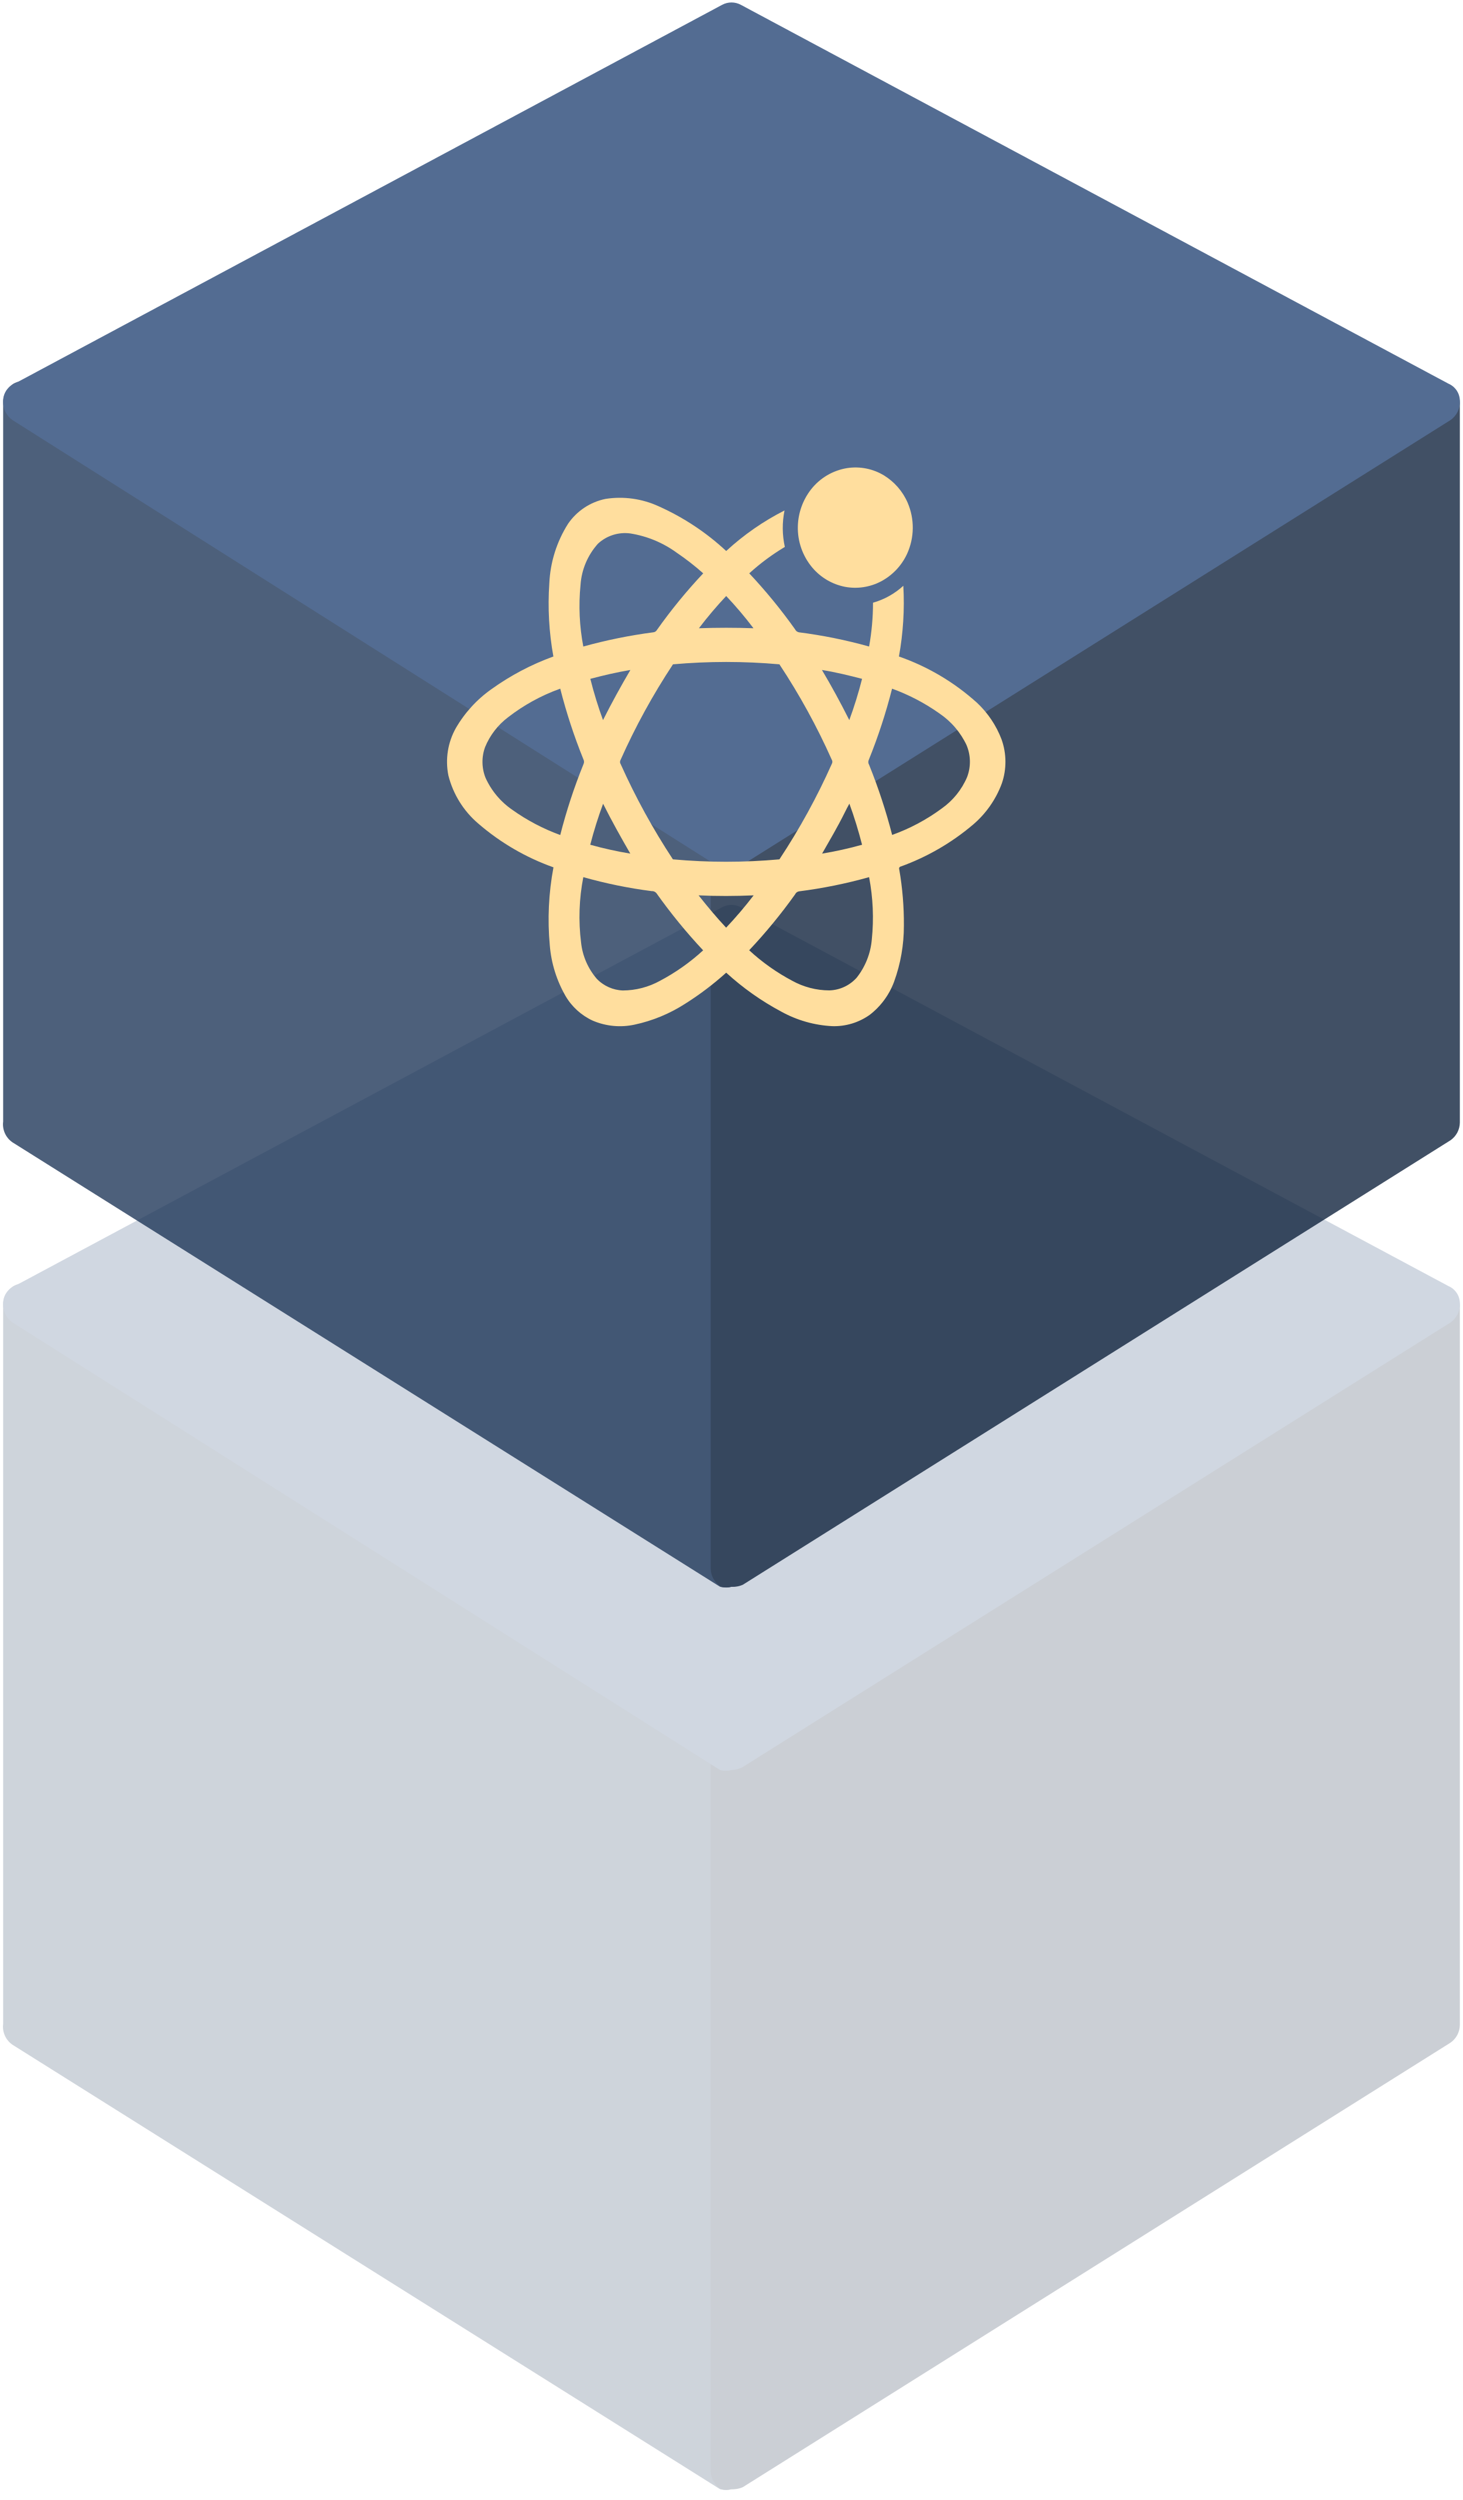 
<svg width="144px" height="246px" viewBox="0 0 144 246" version="1.1" xmlns="http://www.w3.org/2000/svg" xmlns:xlink="http://www.w3.org/1999/xlink">
    <g id="页面-1" stroke="none" stroke-width="1" fill="none" fill-rule="evenodd">
        <g id="Investment-philosoph" transform="translate(-1229, -1733)" fill-rule="nonzero">
            <g id="编组-8" transform="translate(-163, 557)">
                <g id="编组-11" transform="translate(163, 925)">
                    <g id="编组-13" transform="translate(548, 206)">
                        <g id="编组备份-4" transform="translate(680, 45)">
                            <g id="编组备份" opacity="0.271" transform="translate(1, 88.8)">
                                <g id="几何体" opacity="0.774">
                                    <path d="M72,156.144 L72,156.144 C71.63,156.235 71.244,156.235 70.874,156.144 L1.232,112.413 L1.232,112.413 C0.564,111.958 0.208,111.167 0.31,110.365 L0.31,39.597 L0.31,39.597 C0.306,38.846 0.695,38.147 1.335,37.753 L1.335,37.753 C2.005,37.389 2.815,37.389 3.485,37.753 L73.127,81.484 L73.127,81.484 C73.685,81.892 74.025,82.534 74.048,83.225 L74.048,153.993 L74.048,153.993 C74.052,154.744 73.664,155.443 73.024,155.837 L73.024,155.837 C72.721,156.038 72.364,156.145 72,156.144 L72,156.144 Z" id="形状" fill="#1A3255"></path>
                                    <path d="M72,156.144 L72,156.144 C71.666,156.241 71.31,156.241 70.976,156.144 L70.976,156.144 C70.336,155.751 69.948,155.052 69.952,154.301 L69.952,83.328 L69.952,83.328 C69.976,82.637 70.315,81.995 70.874,81.587 L140.515,37.856 L140.515,37.856 C141.186,37.492 141.995,37.492 142.666,37.856 L142.666,37.856 C143.306,38.249 143.694,38.948 143.69,39.699 L143.69,110.467 L143.69,110.467 C143.682,111.163 143.339,111.811 142.768,112.208 L73.127,155.939 L73.127,155.939 C72.774,156.099 72.387,156.169 72,156.144 L72,156.144 Z" id="形状" fill="#0A1D39"></path>
                                    <path d="M72,85.376 L72,85.376 C71.63,85.467 71.244,85.467 70.874,85.376 L1.232,41.338 L1.232,41.338 C0.631,40.92 0.284,40.226 0.309,39.495 L0.309,39.495 C0.293,38.738 0.74,38.048 1.437,37.753 L71.078,0.475 L71.078,0.475 C71.654,0.165 72.346,0.165 72.922,0.475 L142.563,37.753 L142.563,37.753 C143.261,38.048 143.707,38.738 143.691,39.495 L143.691,39.495 C143.716,40.226 143.369,40.92 142.768,41.338 L73.127,85.069 L73.127,85.069 C72.783,85.264 72.395,85.37 72,85.376 L72,85.376 Z" id="形状" fill="#214273"></path>
                                </g>
                            </g>
                            <g id="几何体" opacity="0.774">
                                <path d="M73,156.144 L73,156.144 C72.63,156.235 72.244,156.235 71.874,156.144 L2.232,112.413 L2.232,112.413 C1.564,111.958 1.208,111.167 1.31,110.365 L1.31,39.597 L1.31,39.597 C1.306,38.846 1.695,38.147 2.335,37.753 L2.335,37.753 C3.005,37.389 3.815,37.389 4.485,37.753 L74.127,81.484 L74.127,81.484 C74.685,81.892 75.025,82.534 75.048,83.225 L75.048,153.993 L75.048,153.993 C75.052,154.744 74.664,155.443 74.024,155.837 L74.024,155.837 C73.721,156.038 73.364,156.145 73,156.144 L73,156.144 Z" id="形状" fill="#1A3255"></path>
                                <path d="M73,156.144 L73,156.144 C72.666,156.241 72.31,156.241 71.976,156.144 L71.976,156.144 C71.336,155.751 70.948,155.052 70.952,154.301 L70.952,83.328 L70.952,83.328 C70.976,82.637 71.315,81.995 71.874,81.587 L141.515,37.856 L141.515,37.856 C142.186,37.492 142.995,37.492 143.666,37.856 L143.666,37.856 C144.306,38.249 144.694,38.948 144.69,39.699 L144.69,110.467 L144.69,110.467 C144.682,111.163 144.339,111.811 143.768,112.208 L74.127,155.939 L74.127,155.939 C73.774,156.099 73.387,156.169 73,156.144 L73,156.144 Z" id="形状" fill="#0A1D39"></path>
                                <path d="M73,85.376 L73,85.376 C72.63,85.467 72.244,85.467 71.874,85.376 L2.232,41.338 L2.232,41.338 C1.631,40.92 1.284,40.226 1.309,39.495 L1.309,39.495 C1.293,38.738 1.74,38.048 2.437,37.753 L72.078,0.475 L72.078,0.475 C72.654,0.165 73.346,0.165 73.922,0.475 L143.563,37.753 L143.563,37.753 C144.261,38.048 144.707,38.738 144.691,39.495 L144.691,39.495 C144.716,40.226 144.369,40.92 143.768,41.338 L74.127,85.069 L74.127,85.069 C73.783,85.264 73.395,85.37 73,85.376 L73,85.376 Z" id="形状" fill="#214273"></path>
                            </g>
                        </g>
                        <g id="创新" transform="translate(725, 91)" fill="#FFDE9E">
                            <path d="M39.391,0.061 L39.391,0.061 C40.645,-0.129 41.926,0.127 43.011,0.784 L43.011,0.784 C44.036,1.415 44.845,2.344 45.328,3.446 L45.328,3.446 C46.033,5.068 46.013,6.913 45.273,8.519 L45.273,8.519 C44.736,9.672 43.837,10.618 42.713,11.213 L42.713,11.213 C41.628,11.782 40.384,11.97 39.179,11.747 L39.179,11.747 C37.927,11.504 36.794,10.842 35.967,9.87 L35.967,9.87 C35.002,8.732 34.49,7.278 34.53,5.786 L34.53,5.786 C34.564,4.476 35.015,3.21 35.818,2.174 L35.818,2.174 C36.698,1.042 37.975,0.287 39.391,0.061 L39.391,0.061 Z M15.605,3.093 L15.605,3.093 C17.376,2.818 19.189,3.07 20.819,3.815 L20.819,3.815 C23.266,4.907 25.516,6.395 27.478,8.221 L27.478,8.221 C29.199,6.633 31.131,5.291 33.219,4.231 L33.219,4.231 C32.978,5.417 32.989,6.639 33.25,7.82 L33.25,7.82 C31.999,8.568 30.826,9.438 29.748,10.419 L29.748,10.419 C31.373,12.15 32.879,13.989 34.255,15.924 L34.255,15.924 C34.328,16.08 34.471,16.191 34.64,16.223 L34.64,16.223 C36.972,16.519 39.279,16.986 41.543,17.62 L41.543,17.62 C41.8,16.198 41.929,14.755 41.928,13.309 L41.928,13.309 C43.039,12.995 44.061,12.425 44.912,11.644 L44.912,11.644 C45.043,13.973 44.898,16.308 44.48,18.602 L44.48,18.602 C47.328,19.595 49.947,21.149 52.184,23.173 L52.184,23.173 C53.242,24.17 54.061,25.394 54.579,26.753 L54.579,26.753 C55.08,28.153 55.091,29.681 54.61,31.088 L54.61,31.088 C54.022,32.678 53.032,34.087 51.736,35.18 L51.736,35.18 C49.643,36.947 47.252,38.33 44.676,39.263 L44.676,39.263 C44.562,39.277 44.481,39.38 44.495,39.493 C44.497,39.514 44.503,39.535 44.511,39.554 L44.511,39.554 C44.828,41.377 44.98,43.224 44.967,45.074 L44.967,45.074 C44.974,46.962 44.647,48.837 44.001,50.611 L44.001,50.611 C43.527,51.889 42.705,53.009 41.629,53.846 L41.629,53.846 C40.545,54.625 39.233,55.023 37.899,54.977 L37.899,54.977 C36.151,54.886 34.446,54.4 32.913,53.555 L32.913,53.555 C30.947,52.508 29.122,51.218 27.478,49.715 L27.478,49.715 C26.216,50.853 24.857,51.881 23.418,52.786 L23.418,52.786 C21.903,53.759 20.224,54.451 18.463,54.828 L18.463,54.828 C17.081,55.128 15.641,54.991 14.34,54.435 L14.34,54.435 C13.23,53.923 12.301,53.085 11.678,52.032 L11.678,52.032 C10.793,50.501 10.259,48.792 10.115,47.03 L10.115,47.03 C9.878,44.465 10,41.88 10.477,39.35 L10.477,39.35 C7.762,38.385 5.251,36.923 3.071,35.038 L3.071,35.038 C1.625,33.806 0.599,32.153 0.134,30.311 L0.134,30.311 C-0.188,28.715 0.074,27.057 0.873,25.638 L0.873,25.638 C1.752,24.127 2.946,22.822 4.375,21.814 L4.375,21.814 C6.249,20.469 8.3,19.388 10.469,18.602 L10.469,18.602 C10.038,16.228 9.903,13.809 10.068,11.401 L10.068,11.401 C10.162,9.324 10.796,7.308 11.906,5.551 L11.906,5.551 C12.772,4.281 14.099,3.399 15.605,3.093 M14.859,7.498 L14.859,7.498 C13.845,8.623 13.24,10.055 13.139,11.566 L13.139,11.566 C12.94,13.587 13.032,15.626 13.414,17.621 L13.414,17.621 C15.671,16.994 17.97,16.527 20.293,16.223 L20.293,16.223 C20.448,16.212 20.587,16.123 20.662,15.987 L20.662,15.987 C22.049,14.027 23.571,12.167 25.217,10.419 L25.217,10.419 C24.388,9.682 23.512,9 22.594,8.378 L22.594,8.378 C21.245,7.4 19.684,6.754 18.039,6.493 L18.039,6.493 C16.882,6.338 15.716,6.706 14.859,7.498 M27.478,12.65 L27.478,12.65 C26.528,13.66 25.632,14.719 24.793,15.822 C26.583,15.759 28.374,15.759 30.164,15.822 L30.164,15.822 C29.327,14.717 28.43,13.658 27.478,12.65 M22.24,19.372 L22.24,19.372 C20.265,22.36 18.539,25.507 17.081,28.779 L17.081,28.779 C17.003,28.912 17.009,29.077 17.097,29.204 L17.097,29.204 C18.555,32.456 20.272,35.587 22.233,38.564 L22.233,38.564 C25.72,38.878 29.229,38.878 32.716,38.564 L32.716,38.564 C34.695,35.573 36.423,32.424 37.883,29.149 L37.883,29.149 C37.949,29.024 37.943,28.875 37.868,28.756 L37.868,28.756 C36.412,25.491 34.689,22.352 32.716,19.372 L32.716,19.372 C29.231,19.062 25.726,19.062 22.24,19.372 M14.105,20.801 L14.105,20.801 C14.451,22.175 14.867,23.53 15.353,24.861 C16.194,23.188 17.097,21.547 18.047,19.929 C16.72,20.149 15.408,20.455 14.105,20.801 M36.902,19.929 C37.86,21.539 38.755,23.188 39.595,24.861 L39.595,24.861 C40.084,23.53 40.503,22.175 40.852,20.801 C39.548,20.463 38.237,20.141 36.902,19.929 M5.993,24.594 L5.993,24.594 C4.997,25.35 4.222,26.359 3.747,27.515 L3.747,27.515 C3.39,28.491 3.404,29.564 3.786,30.531 L3.786,30.531 C4.36,31.805 5.273,32.897 6.425,33.688 L6.425,33.688 C7.879,34.724 9.466,35.559 11.144,36.169 L11.144,36.169 C11.747,33.798 12.511,31.471 13.429,29.204 L13.429,29.204 C13.506,29.049 13.503,28.868 13.422,28.717 L13.422,28.717 C12.506,26.454 11.746,24.132 11.144,21.767 L11.144,21.767 C9.288,22.43 7.549,23.385 5.993,24.594 M43.805,21.767 L43.805,21.767 C43.199,24.159 42.43,26.508 41.504,28.795 L41.504,28.795 C41.442,28.947 41.457,29.119 41.543,29.258 L41.543,29.258 C42.451,31.507 43.209,33.813 43.812,36.161 L43.812,36.161 C45.568,35.532 47.222,34.648 48.721,33.538 L48.721,33.538 C49.808,32.763 50.661,31.704 51.186,30.476 L51.186,30.476 C51.577,29.453 51.558,28.319 51.131,27.311 L51.131,27.311 C50.541,26.067 49.63,25.002 48.493,24.225 L48.493,24.225 C47.048,23.198 45.471,22.371 43.805,21.767 M14.097,37.127 L14.097,37.127 C15.395,37.488 16.71,37.779 18.039,37.999 C17.105,36.381 16.194,34.756 15.361,33.091 L15.361,33.091 C14.872,34.414 14.45,35.761 14.097,37.127 M39.124,34.002 C38.449,35.36 37.672,36.68 36.918,37.999 L36.918,37.999 C38.244,37.779 39.557,37.488 40.852,37.127 C40.499,35.761 40.09,34.41 39.603,33.083 C39.431,33.381 39.281,33.695 39.124,34.002 M13.414,40.315 L13.414,40.315 C12.999,42.437 12.925,44.61 13.194,46.755 L13.194,46.755 C13.336,48.076 13.879,49.323 14.749,50.328 L14.749,50.328 C15.421,51.022 16.335,51.43 17.301,51.467 L17.301,51.467 C18.581,51.461 19.839,51.134 20.96,50.516 L20.96,50.516 C22.499,49.702 23.927,48.694 25.209,47.517 L25.209,47.517 C23.549,45.746 22.012,43.865 20.607,41.886 L20.607,41.886 C20.491,41.748 20.315,41.675 20.136,41.69 L20.136,41.69 C17.864,41.397 15.618,40.938 13.414,40.315 M34.64,41.713 L34.64,41.713 C34.474,41.741 34.333,41.85 34.263,42.004 L34.263,42.004 C32.882,43.939 31.371,45.779 29.74,47.509 L29.74,47.509 C31.016,48.687 32.439,49.695 33.973,50.509 L33.973,50.509 C35.093,51.129 36.352,51.456 37.632,51.459 L37.632,51.459 C38.665,51.429 39.639,50.974 40.326,50.202 L40.326,50.202 C41.177,49.123 41.693,47.818 41.81,46.449 L41.81,46.449 C42.02,44.402 41.93,42.336 41.543,40.315 L41.543,40.315 C39.279,40.95 36.972,41.417 34.64,41.713 M24.761,42.106 C25.625,43.197 26.52,44.273 27.471,45.286 L27.471,45.286 C28.428,44.274 29.332,43.212 30.18,42.106 C28.381,42.184 26.567,42.192 24.761,42.106 L24.761,42.106 Z" id="形状"></path>
                        </g>
                    </g>
                </g>
            </g>
        </g>
    </g>
</svg>
